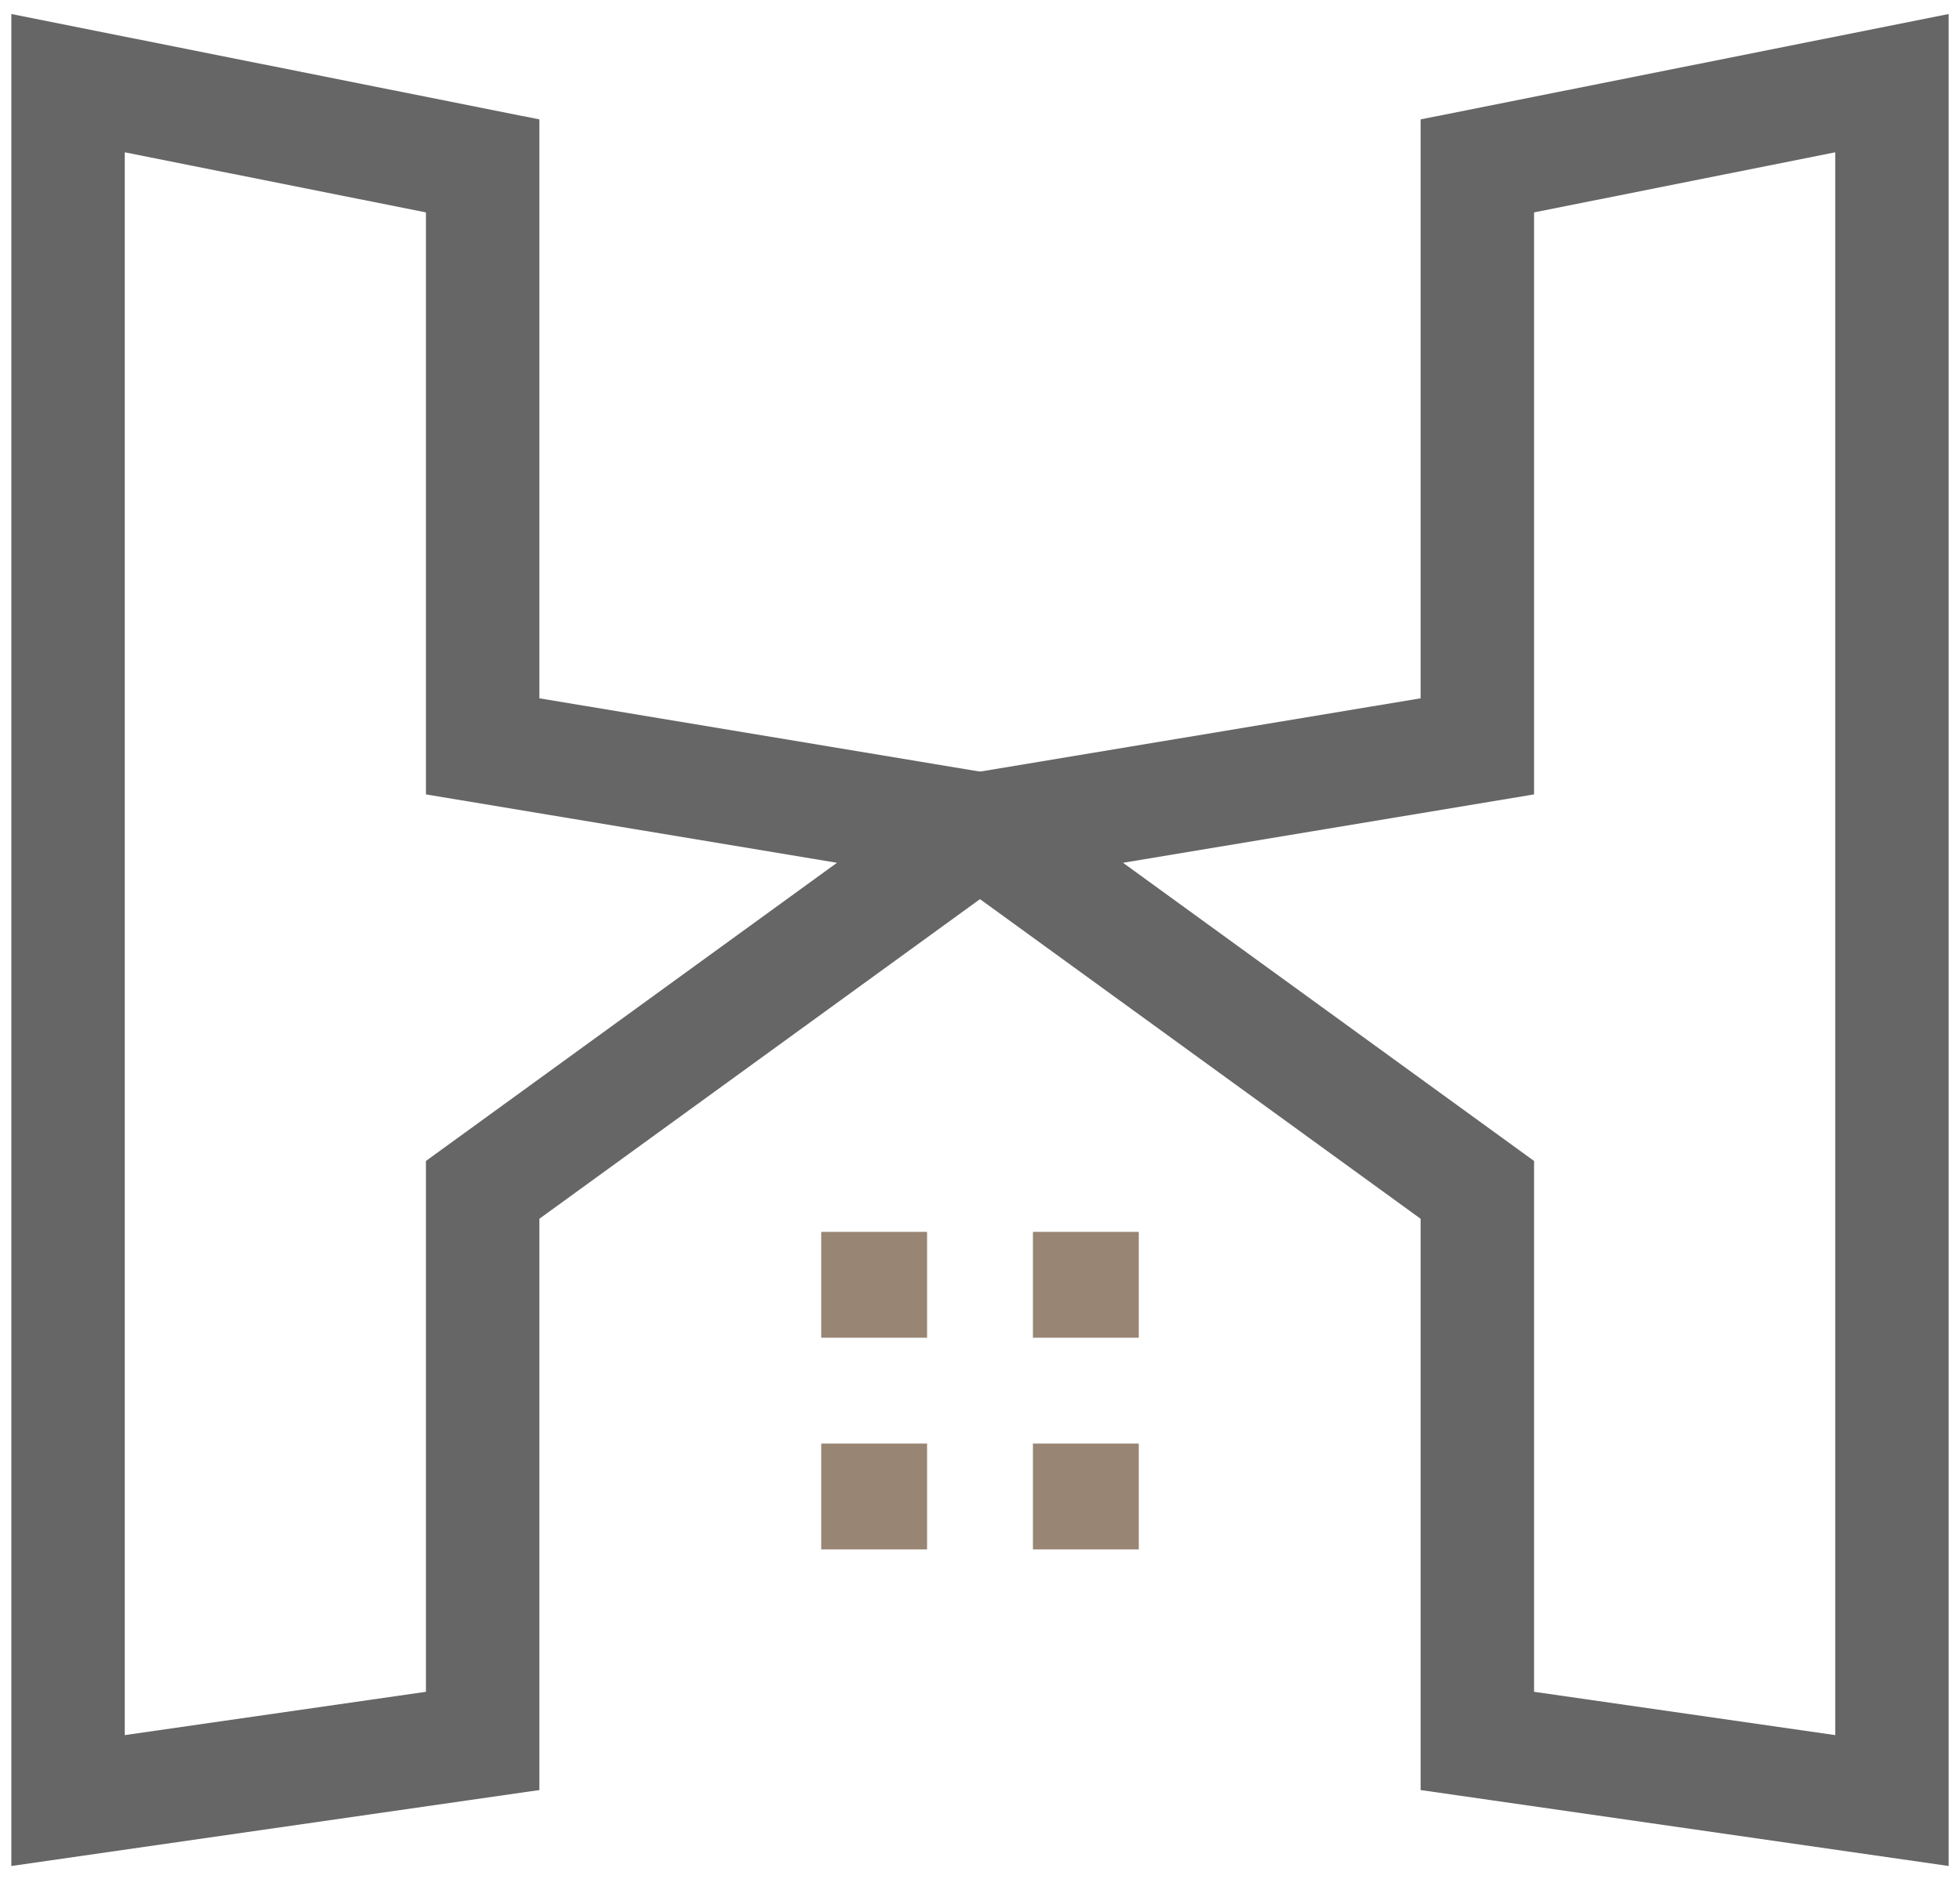 <?xml version="1.0" encoding="utf-8"?>
<!-- Generator: Adobe Illustrator 25.4.1, SVG Export Plug-In . SVG Version: 6.00 Build 0)  -->
<svg version="1.1" id="Vrstva_1" xmlns="http://www.w3.org/2000/svg" xmlns:xlink="http://www.w3.org/1999/xlink" x="0px" y="0px"
	 viewBox="0 0 466.6 447.4" style="enable-background:new 0 0 466.6 447.4;" xml:space="preserve">
<style type="text/css">
	.st0{fill:none;stroke:#666666;stroke-width:27;stroke-miterlimit:10;}
	.st1{fill:#988574;}
</style>
<g>
	<polygon class="st0" points="114.9,39.5 16.2,19.8 16.2,428.7 114.9,414.5 114.9,283.3 233.3,197.4 114.9,177.7 	"/>
</g>
<polygon class="st0" points="351.7,39.5 351.7,177.7 233.3,197.4 351.7,283.3 351.7,414.5 450.4,428.7 450.4,19.8 "/>
<rect x="195.5" y="293.3" class="st1" width="25.2" height="25.2"/>
<rect x="245.9" y="293.3" class="st1" width="25.2" height="25.2"/>
<rect x="245.9" y="343.7" class="st1" width="25.2" height="25.2"/>
<rect x="195.5" y="343.7" class="st1" width="25.2" height="25.2"/>
</svg>
